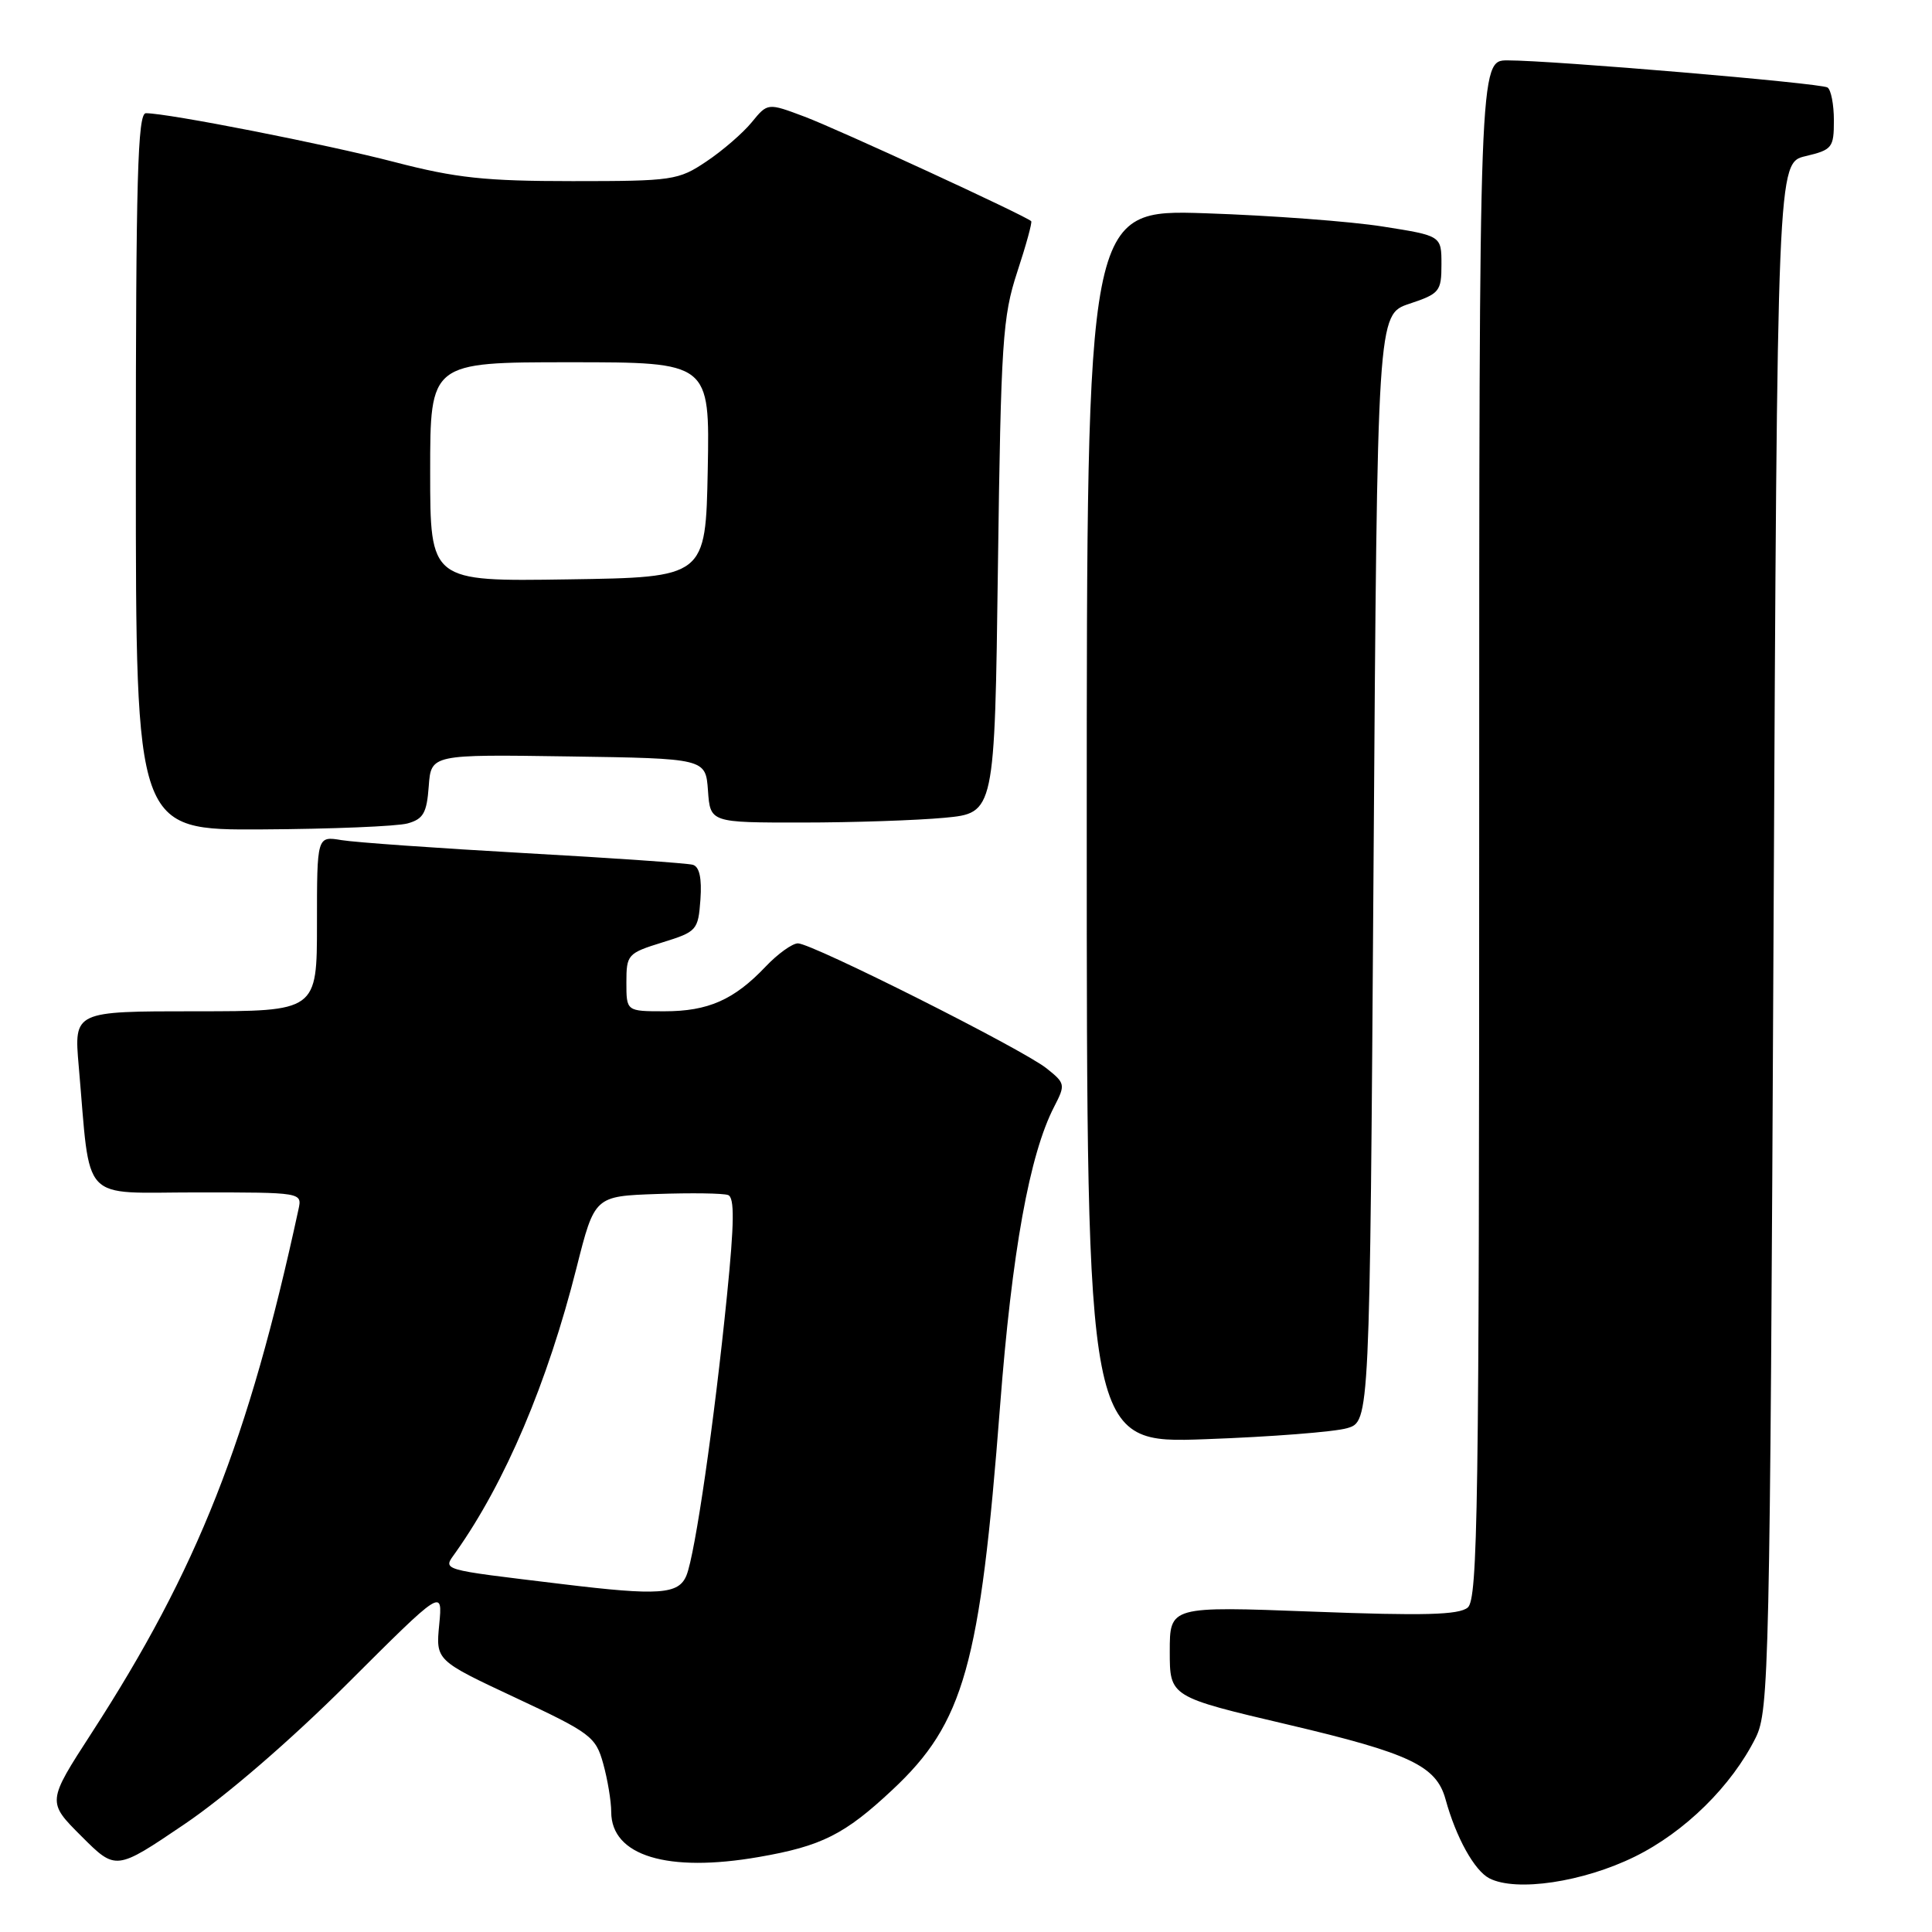 <?xml version="1.0" encoding="UTF-8" standalone="no"?>
<!DOCTYPE svg PUBLIC "-//W3C//DTD SVG 1.1//EN" "http://www.w3.org/Graphics/SVG/1.1/DTD/svg11.dtd" >
<svg xmlns="http://www.w3.org/2000/svg" xmlns:xlink="http://www.w3.org/1999/xlink" version="1.1" viewBox="0 0 256 256">
 <g >
 <path fill="currentColor"
d=" M 216.61 246.02 C 223.26 242.75 229.46 236.64 232.65 230.23 C 234.40 226.69 234.53 221.20 235.00 124.04 C 235.50 21.57 235.50 21.57 239.25 20.69 C 242.78 19.85 243.00 19.57 243.00 15.96 C 243.00 13.85 242.62 11.88 242.15 11.59 C 241.20 11.01 205.71 8.00 199.76 8.00 C 196.00 8.00 196.00 8.00 196.00 109.88 C 196.00 199.74 195.82 211.90 194.48 213.01 C 193.31 213.99 188.64 214.11 173.98 213.55 C 155.00 212.83 155.00 212.83 155.00 218.83 C 155.00 224.84 155.00 224.84 170.75 228.54 C 186.81 232.32 190.32 233.98 191.54 238.41 C 192.93 243.48 195.37 247.87 197.35 248.89 C 200.91 250.71 209.76 249.39 216.61 246.02 Z  M 46.08 223.04 C 58.66 210.49 58.66 210.49 58.20 215.25 C 57.74 220.01 57.74 220.01 68.31 224.96 C 78.29 229.63 78.94 230.12 79.93 233.70 C 80.51 235.79 80.99 238.67 80.99 240.10 C 81.01 245.91 88.44 248.17 100.56 246.06 C 108.87 244.62 111.93 243.08 118.24 237.17 C 127.74 228.29 129.87 220.70 132.51 186.36 C 134.09 165.83 136.41 152.97 139.69 146.63 C 141.19 143.72 141.16 143.54 138.67 141.56 C 135.49 139.02 107.60 125.00 105.73 125.00 C 104.99 125.00 103.05 126.39 101.44 128.09 C 97.26 132.49 93.83 134.00 88.05 134.00 C 83.00 134.00 83.00 134.00 83.00 130.18 C 83.00 126.49 83.17 126.30 87.75 124.88 C 92.34 123.46 92.51 123.27 92.81 119.20 C 93.01 116.37 92.68 114.85 91.81 114.59 C 91.09 114.38 81.05 113.68 69.50 113.04 C 57.95 112.39 47.04 111.62 45.25 111.32 C 42.00 110.78 42.00 110.78 42.00 122.39 C 42.00 134.00 42.00 134.00 25.90 134.00 C 9.80 134.00 9.80 134.00 10.43 141.25 C 12.05 159.73 10.43 158.00 26.11 158.00 C 40.03 158.00 40.04 158.00 39.55 160.25 C 32.92 190.88 26.20 207.91 12.14 229.63 C 6.23 238.76 6.23 238.76 10.79 243.31 C 15.35 247.87 15.35 247.87 24.42 241.73 C 29.87 238.05 38.53 230.58 46.08 223.04 Z  M 178.50 189.24 C 181.50 188.36 181.50 188.36 182.00 115.01 C 182.50 41.67 182.50 41.67 186.75 40.25 C 190.75 38.92 191.00 38.61 191.00 35.04 C 191.00 31.24 191.00 31.24 183.25 30.02 C 178.99 29.34 168.41 28.55 159.75 28.26 C 144.00 27.74 144.00 27.74 144.00 109.51 C 144.00 191.28 144.00 191.28 159.75 190.70 C 168.41 190.39 176.85 189.73 178.50 189.24 Z  M 54.00 109.11 C 56.09 108.53 56.55 107.73 56.81 104.19 C 57.12 99.96 57.12 99.96 75.31 100.23 C 93.50 100.50 93.50 100.50 93.81 104.75 C 94.11 109.00 94.11 109.00 106.31 108.99 C 113.01 108.99 121.49 108.70 125.15 108.36 C 131.80 107.73 131.80 107.73 132.23 75.11 C 132.63 45.23 132.85 41.96 134.79 36.04 C 135.96 32.49 136.79 29.46 136.64 29.31 C 135.95 28.61 110.98 17.10 106.61 15.46 C 101.72 13.62 101.72 13.62 99.61 16.20 C 98.45 17.62 95.75 19.96 93.61 21.39 C 89.89 23.89 89.13 24.00 75.87 24.00 C 64.30 24.00 60.43 23.59 52.31 21.48 C 43.20 19.11 22.27 15.00 19.33 15.00 C 18.24 15.00 18.00 23.73 18.00 62.50 C 18.00 110.00 18.00 110.00 34.75 109.90 C 43.96 109.85 52.62 109.49 54.00 109.11 Z  M 74.50 209.90 C 57.92 207.89 58.67 208.12 60.39 205.68 C 66.95 196.41 72.55 183.22 76.40 167.96 C 78.79 158.50 78.79 158.50 87.06 158.21 C 91.61 158.05 95.85 158.11 96.48 158.35 C 97.34 158.68 97.30 162.02 96.33 171.65 C 94.64 188.46 92.11 205.93 90.96 208.75 C 89.93 211.27 87.35 211.46 74.50 209.90 Z  M 57.00 62.52 C 57.00 48.00 57.00 48.00 75.53 48.00 C 94.05 48.00 94.05 48.00 93.78 62.25 C 93.50 76.50 93.50 76.50 75.25 76.77 C 57.00 77.05 57.00 77.05 57.00 62.52 Z "/>
</g>
</svg>